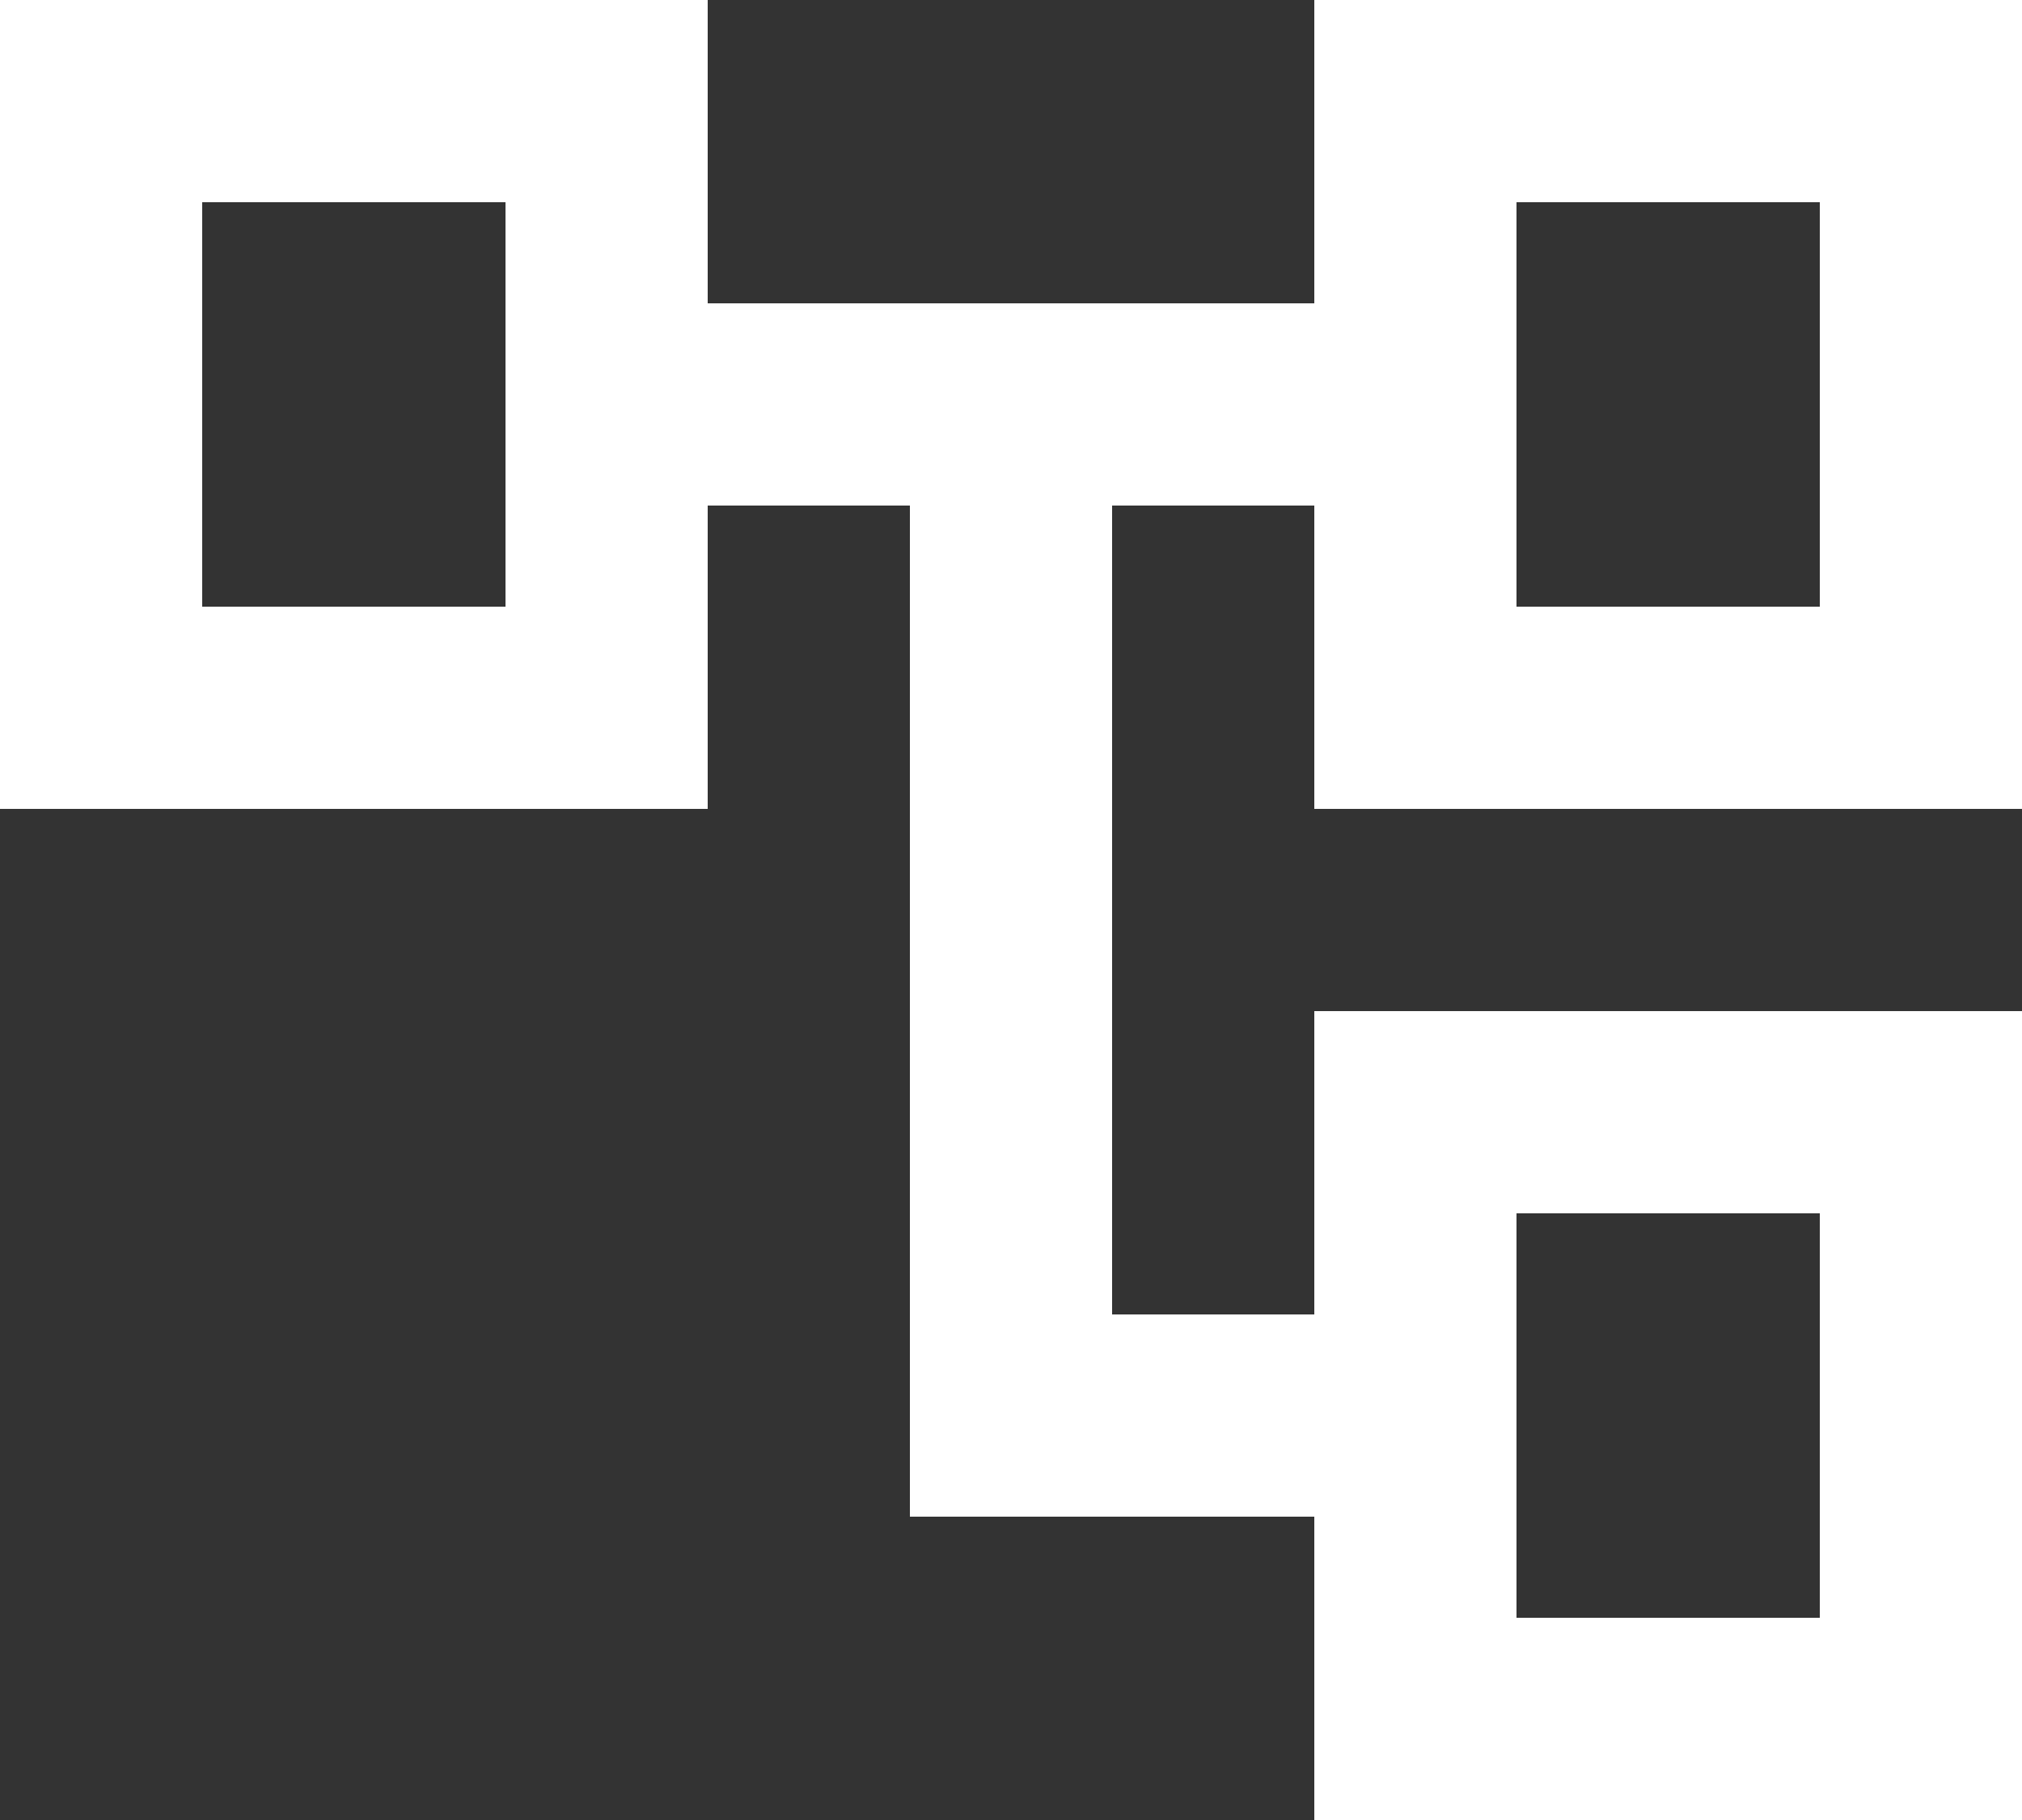 <svg width="20" height="18" viewBox="0 0 20 18" fill="none" xmlns="http://www.w3.org/2000/svg">
<rect x="0" y="0" width="20" height="18" fill="#333333" stroke="none"/>
<path d="M13 18V15H9V5H7V8H0V0H7V3H13V0H20V8H13V5H11V13H13V10H20V18H13ZM15 6H18V2H15V6ZM15 16H18V12H15V16ZM2 6H5V2H2V6Z" fill="white"/>
</svg>
